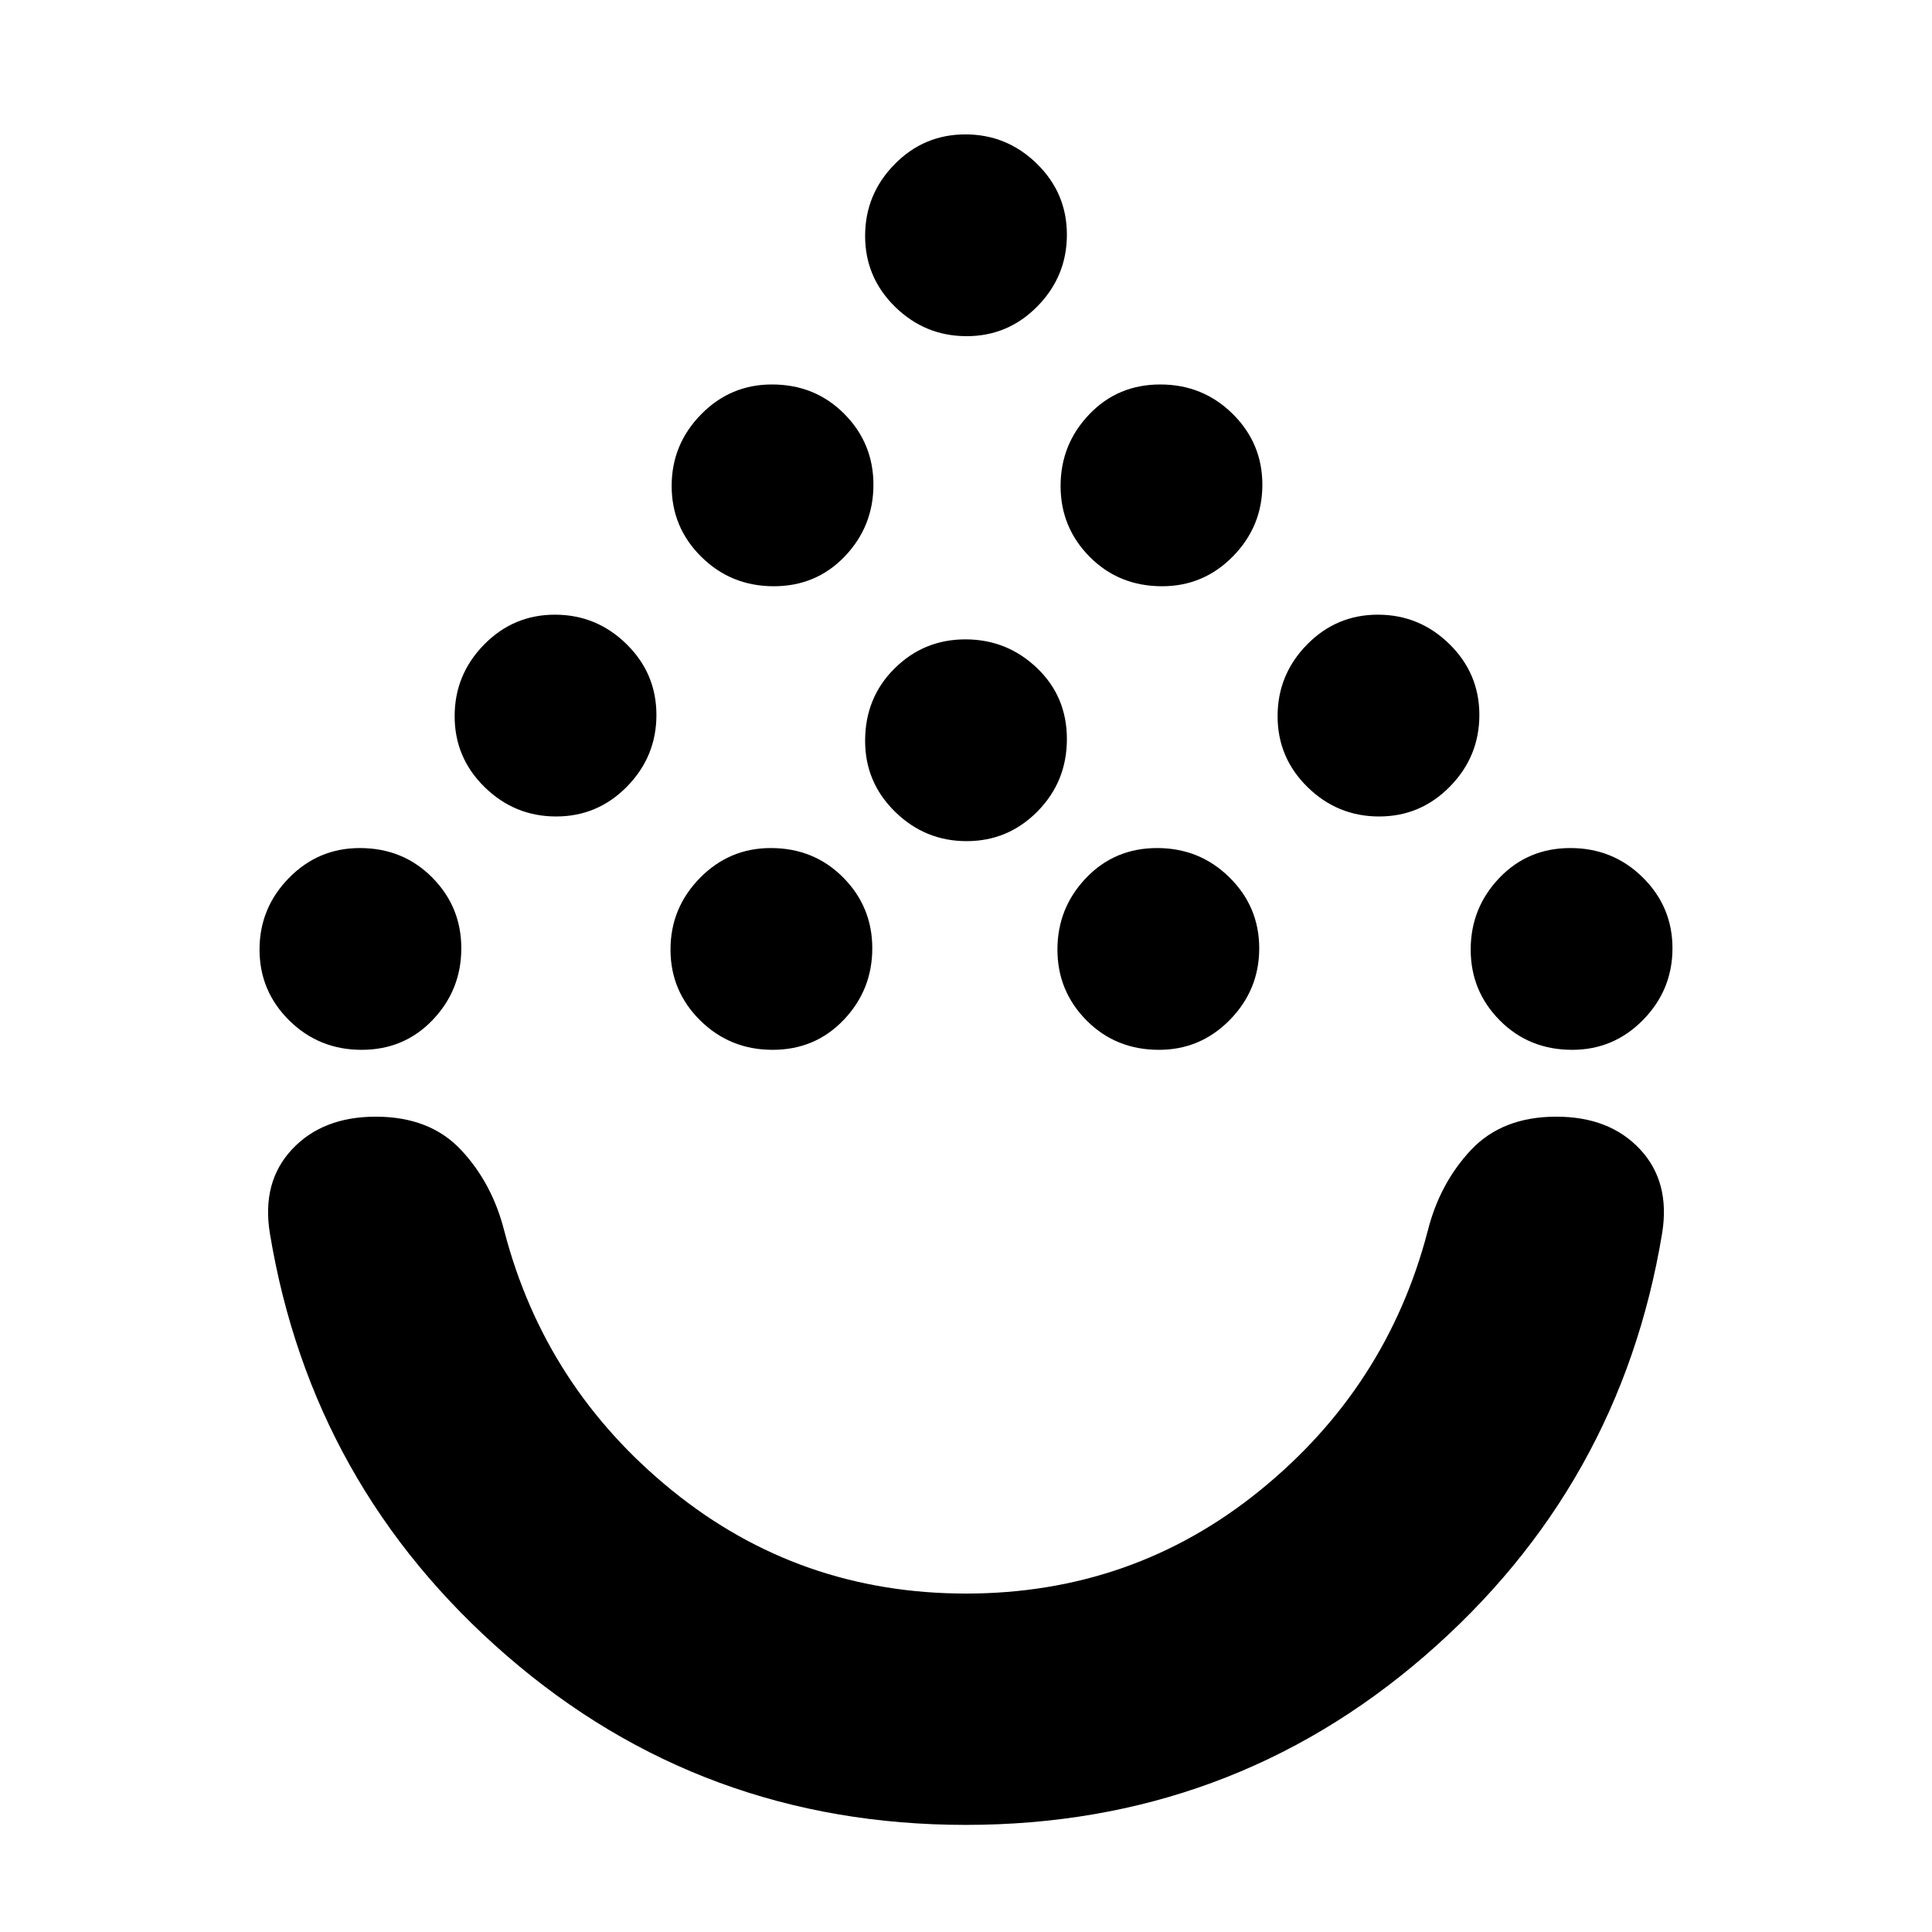 <svg xmlns="http://www.w3.org/2000/svg" height="20" viewBox="0 -960 960 960" width="20"><path d="M479.87-53.22q-131 0-227.98-84-96.98-84-117.8-210-4.13-25.53 11.06-41.72 15.19-16.19 41.56-16.19 26.96 0 42.45 16.59 15.49 16.59 21.45 40.32 20.26 77.65 83.37 128.85 63.11 51.2 146.02 51.2 82.91 0 146.02-51.2 63.11-51.2 83.37-128.85 5.94-23.73 21.5-40.32 15.56-16.59 42.44-16.59 26.44 0 41.58 16.19 15.13 16.19 11 41.72-20.82 126-117.93 210-97.1 84-228.11 84ZM179.68-438.35q-21.16 0-35.94-14.58-14.78-14.59-14.78-35.24 0-20.65 14.58-35.54 14.59-14.9 35.24-14.9 21.44 0 35.94 14.59 14.5 14.58 14.5 35.23t-14.19 35.55q-14.19 14.89-35.35 14.89Zm204.22 0q-21.16 0-35.94-14.58-14.79-14.59-14.79-35.24 0-20.65 14.59-35.54 14.59-14.9 35.23-14.9 21.44 0 35.94 14.59 14.5 14.58 14.5 35.23t-14.19 35.55q-14.19 14.89-35.34 14.89Zm191.97 0q-21.44 0-35.94-14.58-14.5-14.59-14.5-35.24 0-20.65 14.2-35.54 14.19-14.9 35.34-14.9 21.16 0 35.94 14.59 14.79 14.58 14.79 35.23t-14.59 35.55q-14.59 14.89-35.24 14.89Zm205.35 0q-21.44 0-35.94-14.58-14.5-14.59-14.5-35.24 0-20.65 14.19-35.54 14.19-14.9 35.35-14.9 21.16 0 35.94 14.59 14.78 14.58 14.78 35.23t-14.58 35.55q-14.59 14.89-35.24 14.89ZM276.35-554.3q-20.65 0-35.54-14.59-14.9-14.59-14.9-35.24 0-20.64 14.59-35.54 14.58-14.9 35.23-14.9t35.55 14.59q14.89 14.59 14.89 35.24 0 20.64-14.58 35.54-14.59 14.9-35.24 14.9Zm408.92 0q-20.65 0-35.55-14.59-14.89-14.59-14.89-35.24 0-20.64 14.58-35.54 14.59-14.9 35.24-14.9 20.65 0 35.54 14.59 14.9 14.59 14.9 35.24 0 20.64-14.59 35.54-14.58 14.9-35.23 14.9Zm-204.96 12.26q-20.65 0-35.54-14.59-14.9-14.59-14.9-35.23 0-21.44 14.59-35.94 14.58-14.5 35.23-14.5t35.54 14.19q14.9 14.19 14.9 35.34 0 21.16-14.59 35.94-14.58 14.79-35.23 14.79ZM384.46-668.7q-21.16 0-35.94-14.58-14.78-14.59-14.78-35.24 0-20.65 14.59-35.54 14.58-14.9 35.23-14.9 21.44 0 35.94 14.59 14.5 14.59 14.5 35.23 0 20.65-14.19 35.55-14.19 14.89-35.35 14.89Zm192.98 0q-21.44 0-35.94-14.58-14.5-14.59-14.5-35.24 0-20.65 14.19-35.54 14.19-14.9 35.35-14.9 21.16 0 35.94 14.59 14.78 14.59 14.78 35.23 0 20.65-14.58 35.55-14.59 14.89-35.24 14.89Zm-97.13-124.26q-20.65 0-35.54-14.58-14.9-14.59-14.9-35.24 0-20.65 14.59-35.54 14.58-14.9 35.23-14.9t35.54 14.59q14.9 14.58 14.9 35.23t-14.59 35.55q-14.58 14.89-35.23 14.89ZM480-405.13Z"/></svg>